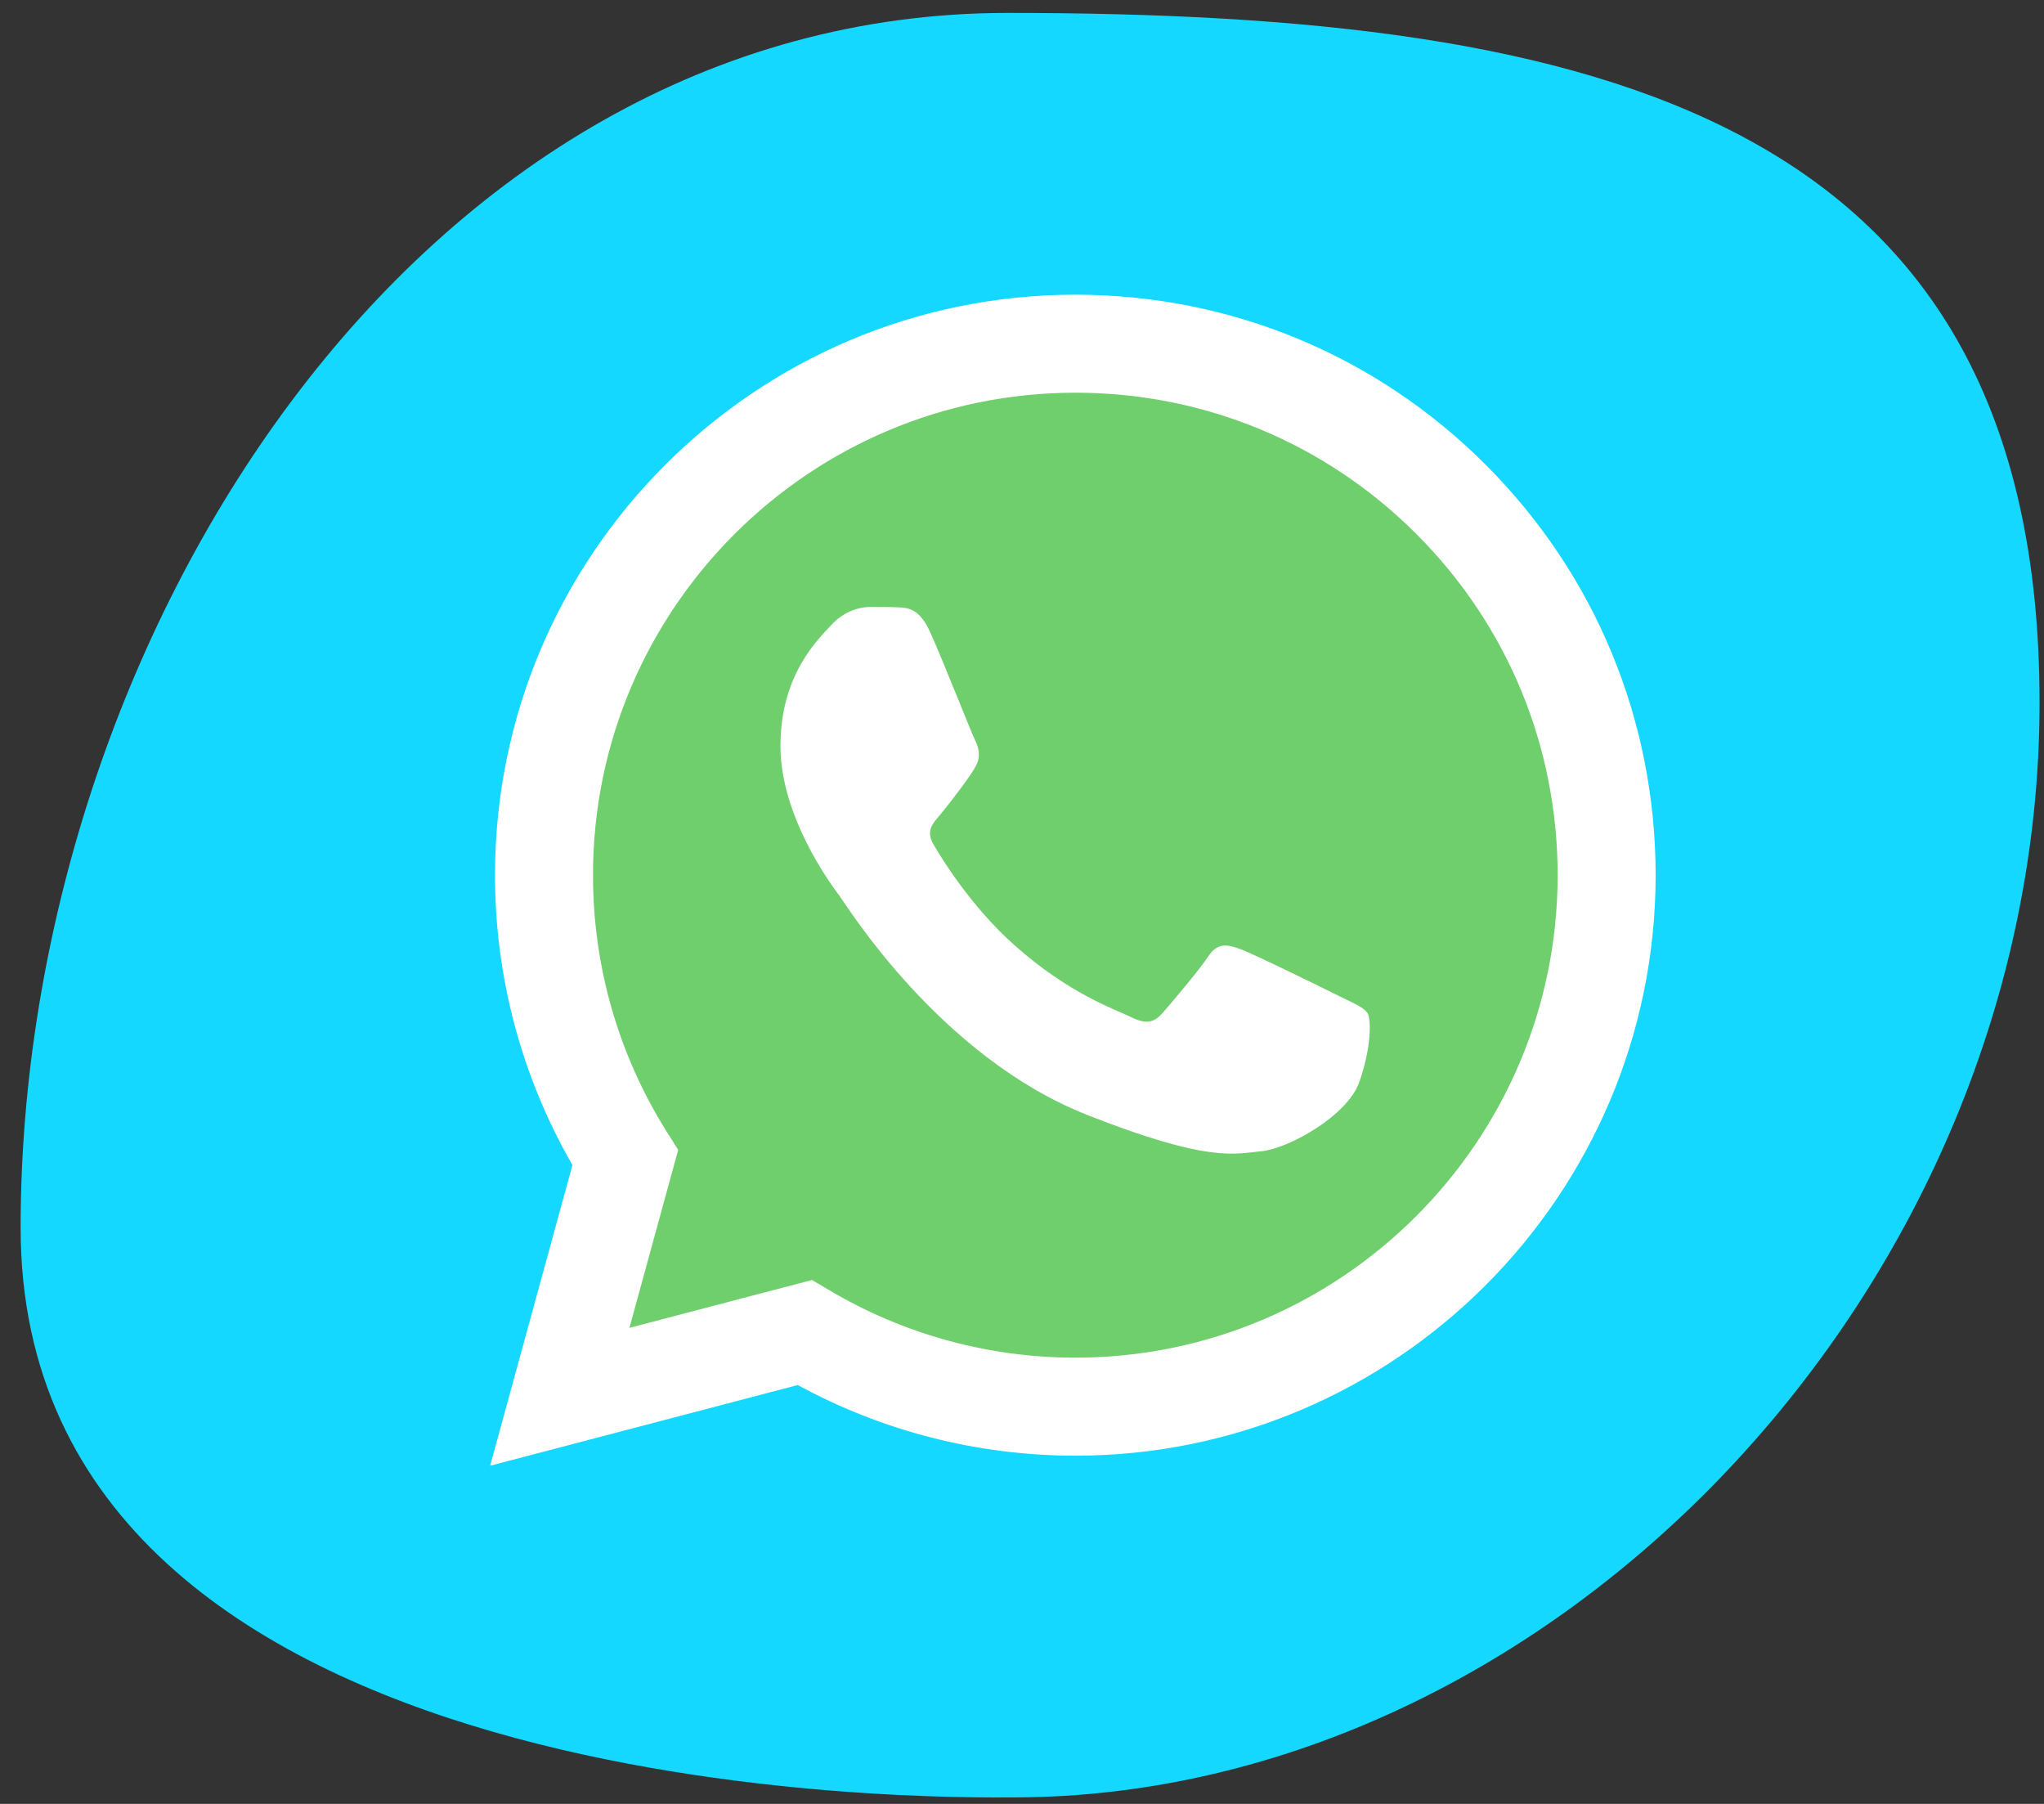 <svg width="34" height="30" viewBox="0 0 34 30" fill="none" xmlns="http://www.w3.org/2000/svg">
<rect x="0" y="0" width="34" height="30" fill="#333333" stroke="none"/>
<path d="M33.926 11.686C33.926 21.411 25.825 29.878 16.868 29.892C15.802 29.893 0.343 30.143 0.343 20.418C0.343 10.692 6.89 0.215 16.761 0.215C26.632 0.215 33.926 1.961 33.926 11.686Z" fill="#14D8FF"/>
<path d="M8.808 23.645L10.077 19.032C9.294 17.682 8.882 16.151 8.883 14.582C8.885 9.675 12.897 5.682 17.826 5.682C20.219 5.683 22.465 6.61 24.153 8.292C25.842 9.975 26.771 12.211 26.77 14.589C26.768 19.497 22.756 23.49 17.827 23.49C17.826 23.49 17.827 23.49 17.827 23.49H17.823C16.326 23.49 14.855 23.116 13.549 22.407L8.808 23.645Z" fill="#70CF6D"/>
<path d="M8.153 24.376L9.522 19.375C8.678 17.912 8.233 16.251 8.234 14.55C8.236 9.23 12.566 4.901 17.887 4.901C20.469 4.902 22.892 5.907 24.715 7.731C26.537 9.555 27.54 11.98 27.54 14.558C27.537 19.879 23.207 24.209 17.887 24.209C17.887 24.209 17.887 24.209 17.887 24.209H17.883C16.267 24.208 14.68 23.803 13.27 23.034L8.153 24.376ZM13.507 21.287L13.8 21.46C15.032 22.191 16.444 22.578 17.884 22.579H17.887C22.309 22.579 25.908 18.98 25.91 14.558C25.91 12.414 25.077 10.399 23.562 8.883C22.047 7.367 20.033 6.532 17.89 6.531C13.464 6.531 9.865 10.129 9.864 14.551C9.863 16.067 10.287 17.543 11.09 18.82L11.281 19.123L10.47 22.083L13.507 21.287Z" fill="white"/>
<path fill-rule="evenodd" clip-rule="evenodd" d="M15.474 10.516C15.294 10.115 15.103 10.107 14.931 10.1C14.791 10.094 14.63 10.094 14.469 10.094C14.309 10.094 14.047 10.155 13.826 10.396C13.605 10.637 12.982 11.221 12.982 12.407C12.982 13.594 13.846 14.741 13.967 14.902C14.087 15.063 15.635 17.576 18.087 18.543C20.124 19.346 20.539 19.186 20.981 19.146C21.423 19.106 22.408 18.563 22.609 18C22.81 17.436 22.81 16.954 22.75 16.853C22.689 16.752 22.529 16.692 22.287 16.571C22.046 16.451 20.86 15.867 20.639 15.787C20.418 15.706 20.257 15.666 20.097 15.908C19.936 16.149 19.474 16.692 19.333 16.853C19.192 17.014 19.052 17.034 18.81 16.913C18.569 16.793 17.792 16.538 16.871 15.716C16.154 15.077 15.67 14.287 15.529 14.046C15.389 13.805 15.527 13.686 15.635 13.554C15.83 13.317 16.157 12.89 16.238 12.729C16.318 12.568 16.278 12.428 16.218 12.307C16.157 12.186 15.689 10.993 15.474 10.516V10.516Z" fill="white"/>
</svg>
